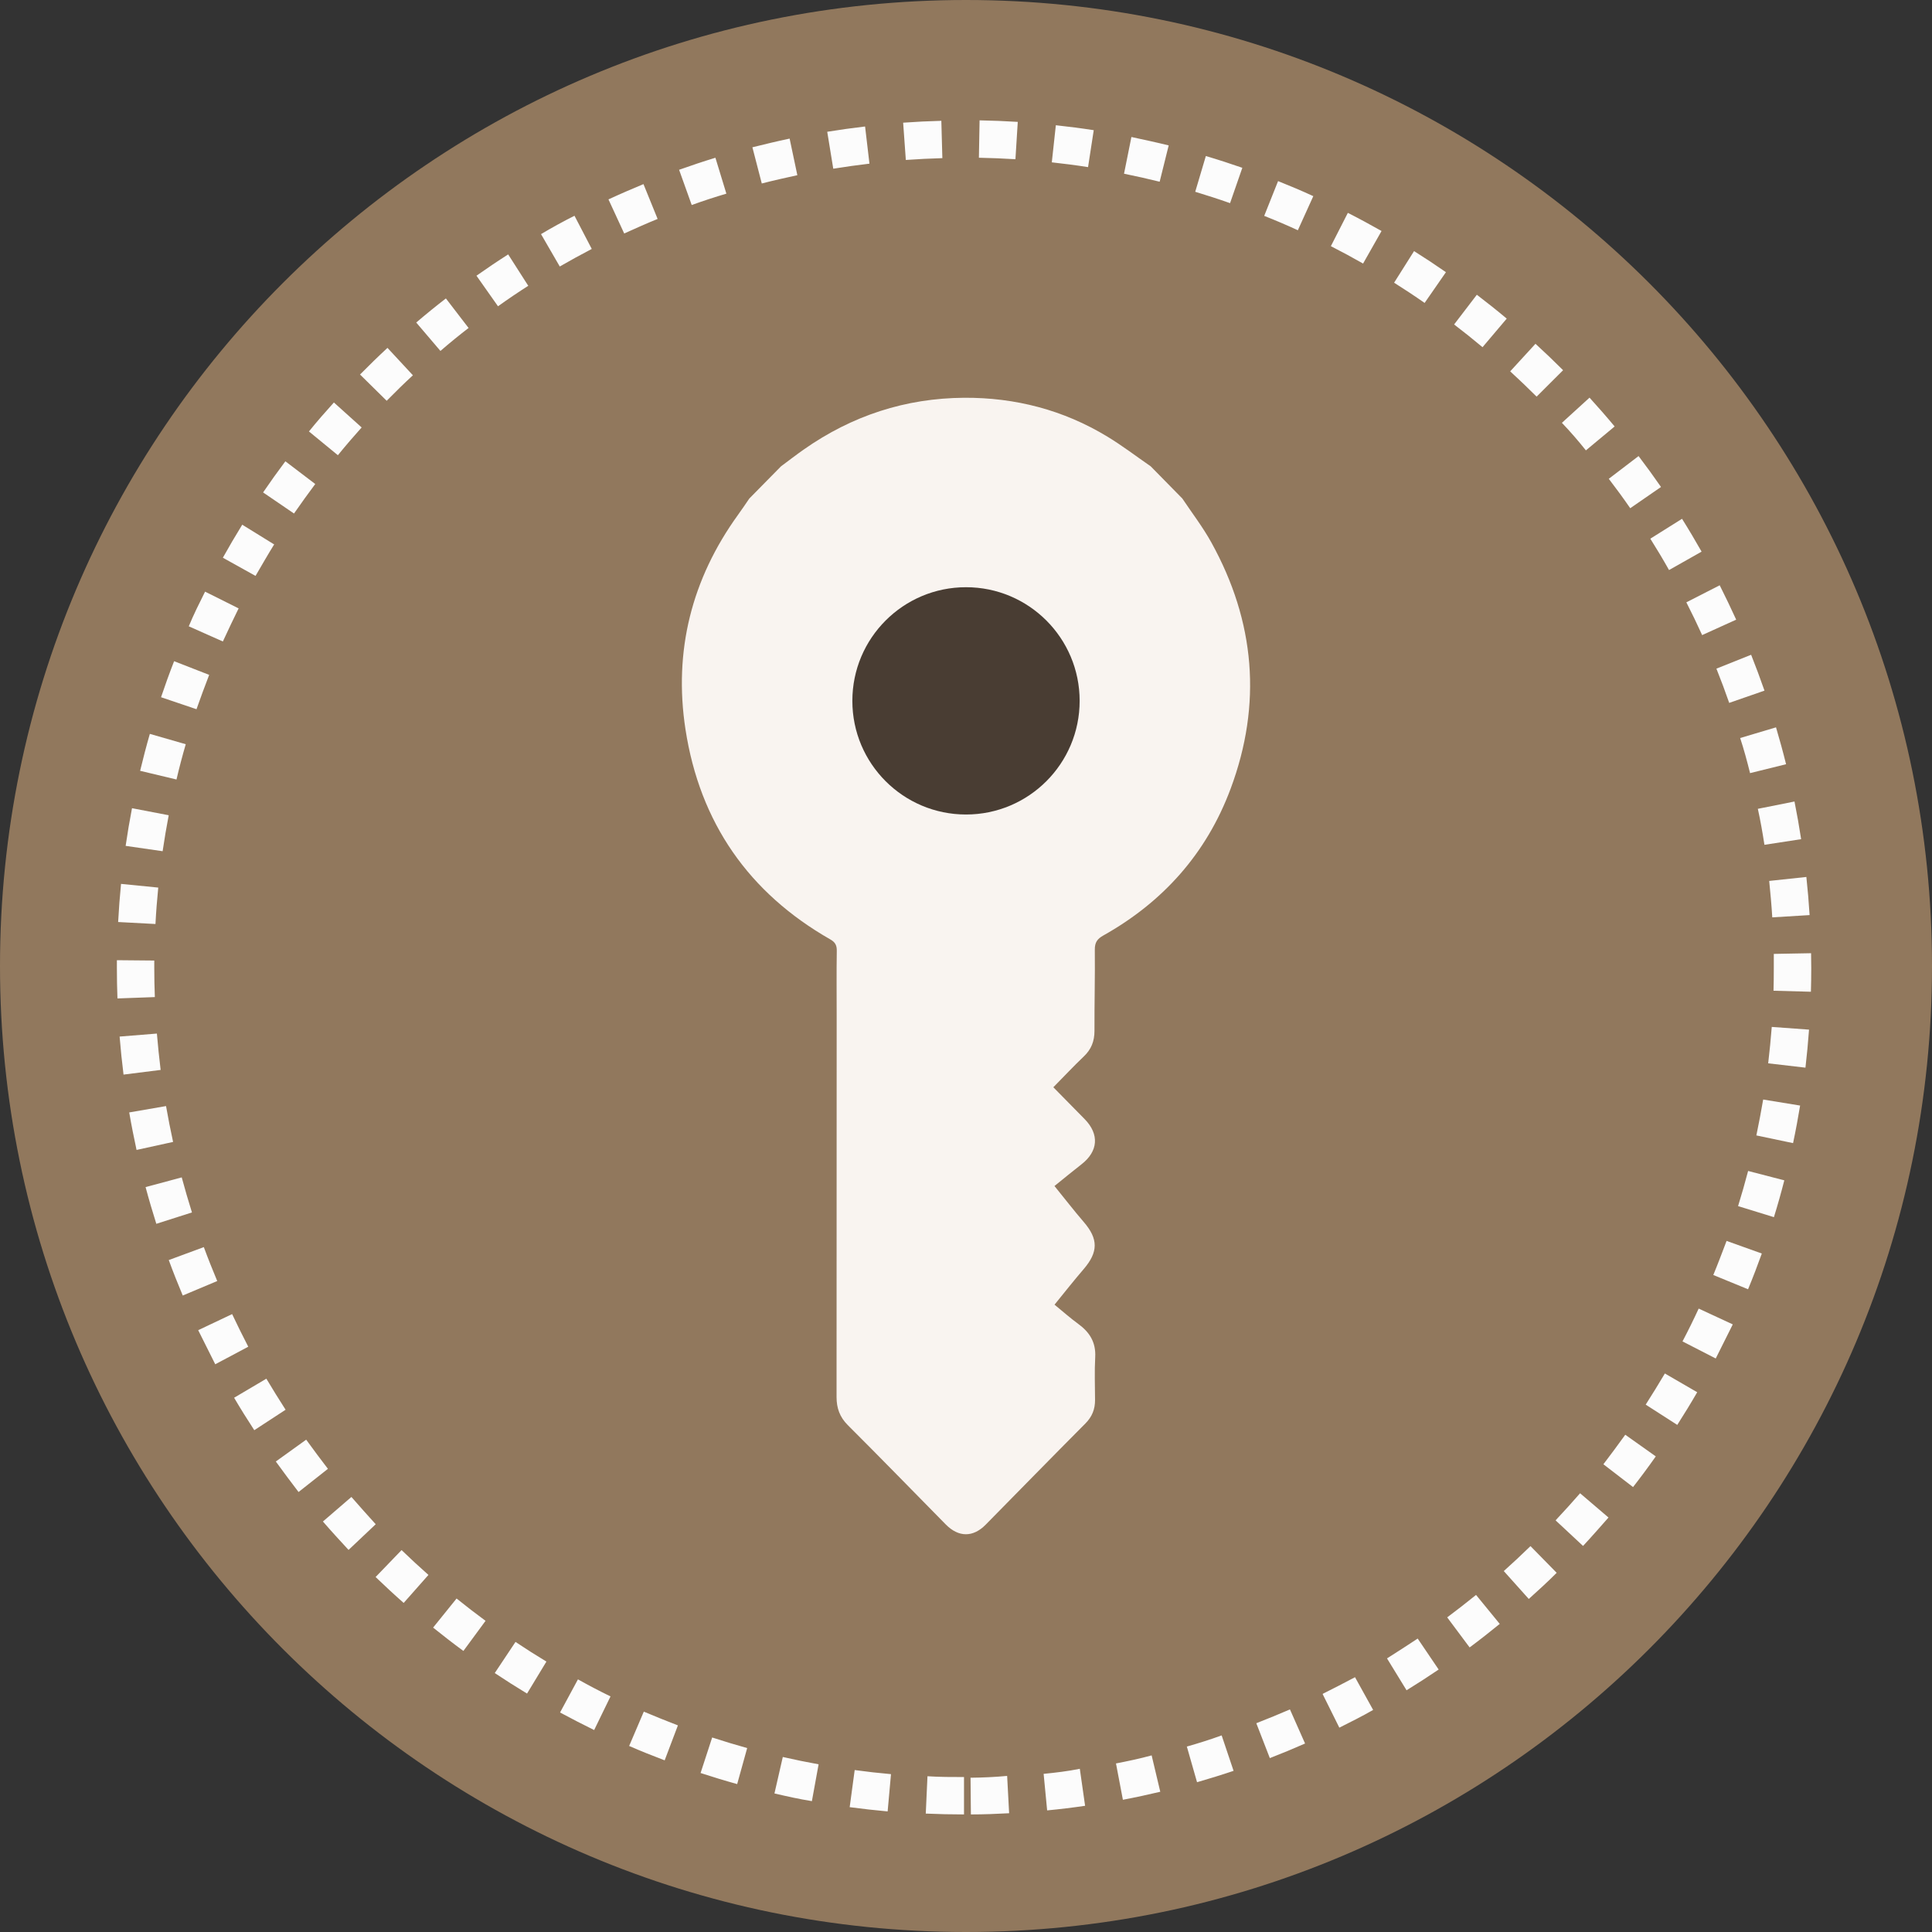 <svg width="34" height="34" viewBox="0 0 34 34" fill="none" xmlns="http://www.w3.org/2000/svg">
<rect x="0" y="0" width="34" height="34" fill="#333333" stroke="none"/>
<path d="M17 34C26.389 34 34 26.389 34 17C34 7.611 26.389 0 17 0C7.611 0 0 7.611 0 17C0 26.389 7.611 34 17 34Z" fill="#91785D"/>
<path d="M2.715 17.035V16.904L2.057 16.898V17.035C2.057 17.215 2.06 17.393 2.067 17.571L2.725 17.547C2.718 17.377 2.715 17.206 2.715 17.035ZM2.922 19.465L2.274 19.577C2.312 19.798 2.356 20.02 2.403 20.237L3.046 20.096C3.001 19.889 2.959 19.676 2.922 19.465ZM2.761 18.189L2.105 18.242C2.123 18.464 2.146 18.689 2.174 18.911L2.827 18.829C2.801 18.617 2.779 18.401 2.761 18.189ZM3.198 20.72L2.562 20.891C2.62 21.108 2.684 21.325 2.751 21.537L3.378 21.337C3.315 21.136 3.254 20.926 3.198 20.72ZM2.785 15.62L2.13 15.555C2.108 15.777 2.091 16.002 2.079 16.226L2.736 16.261C2.747 16.047 2.764 15.831 2.785 15.62ZM3.269 13.097L2.637 12.915C2.575 13.13 2.518 13.349 2.466 13.565L3.106 13.718C3.154 13.512 3.209 13.302 3.269 13.097ZM2.969 14.347L2.323 14.223C2.281 14.442 2.243 14.665 2.211 14.886L2.862 14.98C2.893 14.77 2.929 14.556 2.969 14.347ZM3.587 21.947L2.97 22.175C3.047 22.385 3.13 22.595 3.216 22.799L3.823 22.544C3.741 22.348 3.661 22.148 3.587 21.947ZM4.687 24.263L4.12 24.598C4.234 24.792 4.354 24.984 4.475 25.169L5.026 24.809C4.909 24.626 4.797 24.447 4.687 24.262V24.263ZM8.707 29.443C8.893 29.567 9.085 29.689 9.275 29.804L9.616 29.241C9.432 29.13 9.251 29.015 9.072 28.895L8.707 29.443ZM7.622 28.643C7.795 28.782 7.974 28.921 8.155 29.054L8.545 28.524C8.372 28.397 8.2 28.264 8.035 28.131L7.622 28.643ZM10.11 3.797C9.91 3.897 9.71 4.008 9.521 4.12L9.851 4.69C10.036 4.583 10.226 4.479 10.414 4.381L10.11 3.797ZM6.61 27.753C6.771 27.908 6.937 28.062 7.104 28.209L7.54 27.716C7.379 27.574 7.222 27.428 7.067 27.279L6.61 27.753ZM9.856 30.137C10.056 30.244 10.256 30.348 10.456 30.446L10.744 29.854C10.551 29.76 10.36 29.66 10.171 29.554L9.856 30.137ZM3.677 11.875L3.064 11.636C2.982 11.846 2.905 12.059 2.834 12.27L3.458 12.481C3.529 12.281 3.603 12.078 3.681 11.877L3.677 11.875ZM6.183 26.345L5.683 26.776C5.829 26.945 5.983 27.113 6.134 27.276L6.612 26.824C6.472 26.669 6.327 26.509 6.187 26.347L6.183 26.345ZM4.083 23.127L3.488 23.409C3.588 23.609 3.688 23.809 3.788 24.009L4.369 23.7C4.273 23.513 4.176 23.32 4.085 23.126L4.083 23.127ZM5.388 25.336L4.854 25.72C4.985 25.902 5.121 26.082 5.254 26.257L5.771 25.849C5.645 25.684 5.515 25.512 5.39 25.338L5.388 25.336ZM30.43 12.37L31.052 12.154C30.979 11.944 30.9 11.732 30.817 11.523L30.206 11.767C30.287 11.969 30.362 12.171 30.432 12.372L30.43 12.37ZM29.954 11.177L30.554 10.905C30.462 10.705 30.364 10.498 30.264 10.3L29.677 10.6C29.774 10.79 29.868 10.985 29.956 11.179L29.954 11.177ZM29.372 10.032L29.945 9.708C29.836 9.516 29.721 9.321 29.601 9.13L29.043 9.48C29.16 9.666 29.271 9.851 29.374 10.035L29.372 10.032ZM28.689 8.944L29.231 8.57C29.105 8.388 28.972 8.205 28.836 8.026L28.312 8.426C28.444 8.598 28.571 8.772 28.691 8.946L28.689 8.944ZM31.189 16.144L31.846 16.104C31.832 15.88 31.813 15.655 31.789 15.433L31.135 15.503C31.156 15.714 31.176 15.926 31.189 16.144ZM27.909 7.926L28.415 7.505C28.273 7.334 28.124 7.164 27.973 6.998L27.487 7.441C27.636 7.597 27.778 7.761 27.909 7.926ZM31.046 14.868L31.697 14.768C31.663 14.546 31.624 14.324 31.58 14.105L30.935 14.234C30.981 14.441 31.018 14.654 31.051 14.866L31.046 14.868ZM30.793 13.607L31.432 13.449C31.378 13.231 31.318 13.013 31.255 12.8L30.624 12.988C30.69 13.188 30.746 13.396 30.798 13.605L30.793 13.607ZM26.516 5.607C26.344 5.463 26.167 5.322 25.99 5.187L25.59 5.71C25.759 5.839 25.928 5.974 26.09 6.11L26.516 5.607ZM5.548 8.518L5.022 8.118C4.889 8.295 4.758 8.479 4.63 8.666L5.174 9.037C5.301 8.855 5.427 8.679 5.553 8.511L5.548 8.518ZM6.365 7.523L5.876 7.083C5.727 7.248 5.576 7.42 5.437 7.593L5.946 8.011C6.087 7.838 6.228 7.674 6.37 7.516L6.365 7.523ZM27.508 6.515C27.35 6.357 27.187 6.201 27.022 6.05L26.577 6.535C26.735 6.68 26.89 6.829 27.042 6.98L27.508 6.515ZM7.267 6.605L6.819 6.122C6.657 6.272 6.495 6.43 6.336 6.591L6.805 7.053C6.962 6.893 7.117 6.742 7.272 6.599L7.267 6.605ZM4.823 9.58L4.263 9.234C4.145 9.425 4.031 9.62 3.922 9.815L4.497 10.135C4.609 9.943 4.716 9.756 4.829 9.574L4.823 9.58ZM8.247 5.773L7.847 5.252C7.672 5.387 7.496 5.53 7.325 5.676L7.751 6.176C7.917 6.032 8.085 5.896 8.252 5.767L8.247 5.773ZM4.198 10.706L3.609 10.412C3.509 10.612 3.409 10.812 3.322 11.022L3.922 11.289C4.016 11.086 4.109 10.89 4.203 10.699L4.198 10.706ZM9.298 5.032L8.943 4.477C8.755 4.597 8.568 4.723 8.385 4.852L8.764 5.39C8.944 5.261 9.123 5.14 9.302 5.026L9.298 5.032ZM23.277 29.814L23.57 30.404C23.77 30.304 23.97 30.204 24.165 30.092L23.846 29.516C23.664 29.612 23.473 29.712 23.281 29.807L23.277 29.814ZM27.377 26.757L27.859 27.206C28.012 27.042 28.159 26.873 28.307 26.706L27.807 26.279C27.67 26.436 27.528 26.593 27.381 26.75L27.377 26.757ZM24.534 4.975C24.716 5.09 24.895 5.208 25.071 5.331L25.446 4.79C25.262 4.662 25.073 4.537 24.885 4.419L24.534 4.975ZM11.324 3.24C11.124 3.323 10.913 3.414 10.708 3.509L10.985 4.109C11.185 4.019 11.378 3.932 11.573 3.853L11.324 3.24ZM24.409 29.185L24.753 29.746C24.942 29.63 25.132 29.507 25.318 29.381L24.949 28.836C24.766 28.957 24.585 29.074 24.409 29.185ZM21.034 3.375C21.234 3.436 21.444 3.503 21.647 3.575L21.863 2.953C21.65 2.879 21.435 2.809 21.221 2.746L21.034 3.375ZM22.109 30.326L22.347 30.94C22.556 30.859 22.765 30.772 22.967 30.683L22.701 30.083C22.509 30.165 22.309 30.248 22.109 30.326ZM23.421 4.332C23.613 4.43 23.802 4.532 23.988 4.638L24.313 4.065C24.118 3.955 23.919 3.847 23.72 3.746L23.421 4.332ZM22.248 3.799C22.448 3.878 22.648 3.963 22.84 4.052L23.112 3.452C22.912 3.359 22.699 3.27 22.492 3.187L22.248 3.799ZM25.469 28.464L25.863 28.992C26.042 28.859 26.22 28.719 26.393 28.578L25.976 28.068C25.809 28.203 25.638 28.336 25.467 28.464H25.469ZM30.911 19.982L31.555 20.117C31.602 19.896 31.643 19.674 31.679 19.456L31.029 19.35C30.993 19.558 30.953 19.771 30.909 19.982H30.911ZM31.119 18.713L31.773 18.789C31.799 18.565 31.82 18.34 31.836 18.12L31.18 18.072C31.163 18.288 31.142 18.501 31.117 18.713H31.119ZM30.589 21.226L31.218 21.42C31.284 21.208 31.345 20.99 31.401 20.772L30.764 20.607C30.709 20.815 30.649 21.026 30.587 21.226H30.589ZM31.874 16.775L31.216 16.787C31.216 16.87 31.216 16.953 31.216 17.035C31.216 17.169 31.215 17.302 31.211 17.435L31.869 17.453C31.873 17.316 31.875 17.178 31.875 17.04C31.875 16.95 31.873 16.862 31.872 16.775H31.874ZM29.61 23.607L30.194 23.907C30.294 23.707 30.394 23.507 30.494 23.307L29.894 23.029C29.803 23.226 29.709 23.417 29.609 23.607H29.61ZM28.963 24.72L29.517 25.076C29.639 24.886 29.757 24.693 29.868 24.501L29.299 24.171C29.19 24.354 29.077 24.539 28.961 24.72H28.963ZM28.219 25.77L28.739 26.17C28.877 25.993 29.012 25.811 29.139 25.63L28.602 25.249C28.474 25.427 28.345 25.601 28.216 25.77H28.219ZM30.154 22.439L30.763 22.689C30.849 22.481 30.93 22.269 31.005 22.06L30.385 21.838C30.309 22.038 30.233 22.24 30.151 22.439H30.154ZM26.465 27.649L26.904 28.139C27.07 27.99 27.235 27.839 27.395 27.679L26.934 27.209C26.779 27.36 26.622 27.507 26.462 27.65L26.465 27.649ZM15.224 2.226C15.003 2.252 14.778 2.283 14.558 2.319L14.664 2.969C14.875 2.935 15.089 2.905 15.301 2.88L15.224 2.226ZM16.566 2.126C16.34 2.132 16.114 2.143 15.894 2.159L15.941 2.815C16.154 2.8 16.369 2.789 16.584 2.783L16.566 2.126ZM13.896 2.439C13.677 2.485 13.456 2.539 13.241 2.592L13.406 3.229C13.612 3.176 13.822 3.129 14.032 3.083L13.896 2.439ZM14.953 31.803C15.176 31.833 15.401 31.858 15.621 31.878L15.68 31.222C15.465 31.203 15.252 31.179 15.041 31.15L14.953 31.803ZM13.629 31.562C13.846 31.612 14.067 31.662 14.288 31.697L14.406 31.049C14.195 31.011 13.983 30.967 13.776 30.92L13.629 31.562ZM12.329 31.202C12.543 31.272 12.76 31.338 12.973 31.397L13.149 30.763C12.949 30.707 12.738 30.644 12.533 30.577L12.329 31.202ZM20.885 30.731L21.066 31.364C21.278 31.303 21.495 31.236 21.709 31.164L21.499 30.54C21.298 30.614 21.091 30.678 20.889 30.736L20.885 30.731ZM12.59 2.776C12.377 2.841 12.162 2.913 11.951 2.988L12.173 3.608C12.373 3.536 12.58 3.468 12.783 3.408L12.59 2.776ZM11.072 30.726C11.272 30.814 11.486 30.899 11.697 30.979L11.93 30.364C11.73 30.287 11.53 30.206 11.33 30.122L11.072 30.726ZM19.638 31.026L19.761 31.673C19.978 31.632 20.2 31.584 20.419 31.532L20.267 30.892C20.057 30.949 19.845 30.994 19.638 31.034V31.026ZM19.781 3.057C19.99 3.099 20.201 3.147 20.408 3.198L20.567 2.559C20.35 2.505 20.13 2.459 19.911 2.411L19.781 3.057ZM18.51 2.857C18.724 2.88 18.938 2.908 19.148 2.941L19.248 2.291C19.029 2.257 18.804 2.228 18.581 2.204L18.51 2.857ZM17.227 2.776C17.442 2.78 17.657 2.789 17.87 2.802L17.911 2.145C17.688 2.131 17.462 2.122 17.239 2.118L17.227 2.776ZM18.365 31.205L18.428 31.86C18.648 31.839 18.873 31.812 19.096 31.779L19.003 31.128C18.79 31.171 18.576 31.196 18.366 31.217L18.365 31.205ZM17.08 31.273L17.086 31.931C17.312 31.931 17.538 31.922 17.759 31.91L17.724 31.253C17.511 31.273 17.296 31.283 17.081 31.285L17.08 31.273ZM16.292 31.916C16.514 31.926 16.74 31.931 16.965 31.931V31.273C16.751 31.273 16.534 31.273 16.322 31.259L16.292 31.916Z" fill="#FCFCFC"/>
<path d="M21.656 13.883C21.23 15.024 20.464 15.876 19.415 16.464C19.311 16.523 19.266 16.584 19.267 16.711C19.272 17.188 19.259 17.665 19.261 18.142C19.261 18.323 19.205 18.467 19.073 18.592C18.893 18.763 18.724 18.945 18.537 19.134C18.726 19.326 18.907 19.51 19.088 19.694C19.35 19.962 19.327 20.262 19.031 20.491C18.875 20.612 18.724 20.738 18.557 20.872C18.735 21.091 18.899 21.304 19.074 21.507C19.329 21.804 19.329 22.033 19.071 22.334C18.899 22.534 18.736 22.741 18.558 22.96C18.703 23.079 18.835 23.196 18.977 23.3C19.176 23.445 19.288 23.623 19.274 23.883C19.26 24.133 19.27 24.385 19.271 24.637C19.272 24.799 19.219 24.932 19.103 25.049C18.515 25.64 17.932 26.237 17.346 26.832C17.124 27.058 16.869 27.056 16.644 26.828C16.069 26.244 15.498 25.657 14.918 25.078C14.778 24.937 14.722 24.781 14.722 24.585C14.724 22.353 14.724 20.122 14.724 17.89C14.724 17.505 14.72 17.12 14.726 16.735C14.728 16.636 14.698 16.581 14.612 16.532C13.18 15.715 12.316 14.48 12.063 12.834C11.852 11.456 12.172 10.19 12.988 9.06C13.056 8.966 13.121 8.869 13.187 8.773C13.373 8.584 13.558 8.395 13.744 8.207C13.878 8.108 14.01 8.005 14.146 7.91C14.995 7.314 15.937 7.007 16.968 7C17.867 6.995 18.715 7.214 19.49 7.685C19.752 7.844 19.998 8.032 20.251 8.207C20.436 8.395 20.621 8.584 20.807 8.773C20.979 9.03 21.169 9.277 21.318 9.547C22.087 10.937 22.214 12.389 21.656 13.883Z" fill="#F9F4F0"/>
<circle cx="17" cy="12.334" r="2" fill="#493D33"/>
</svg>
